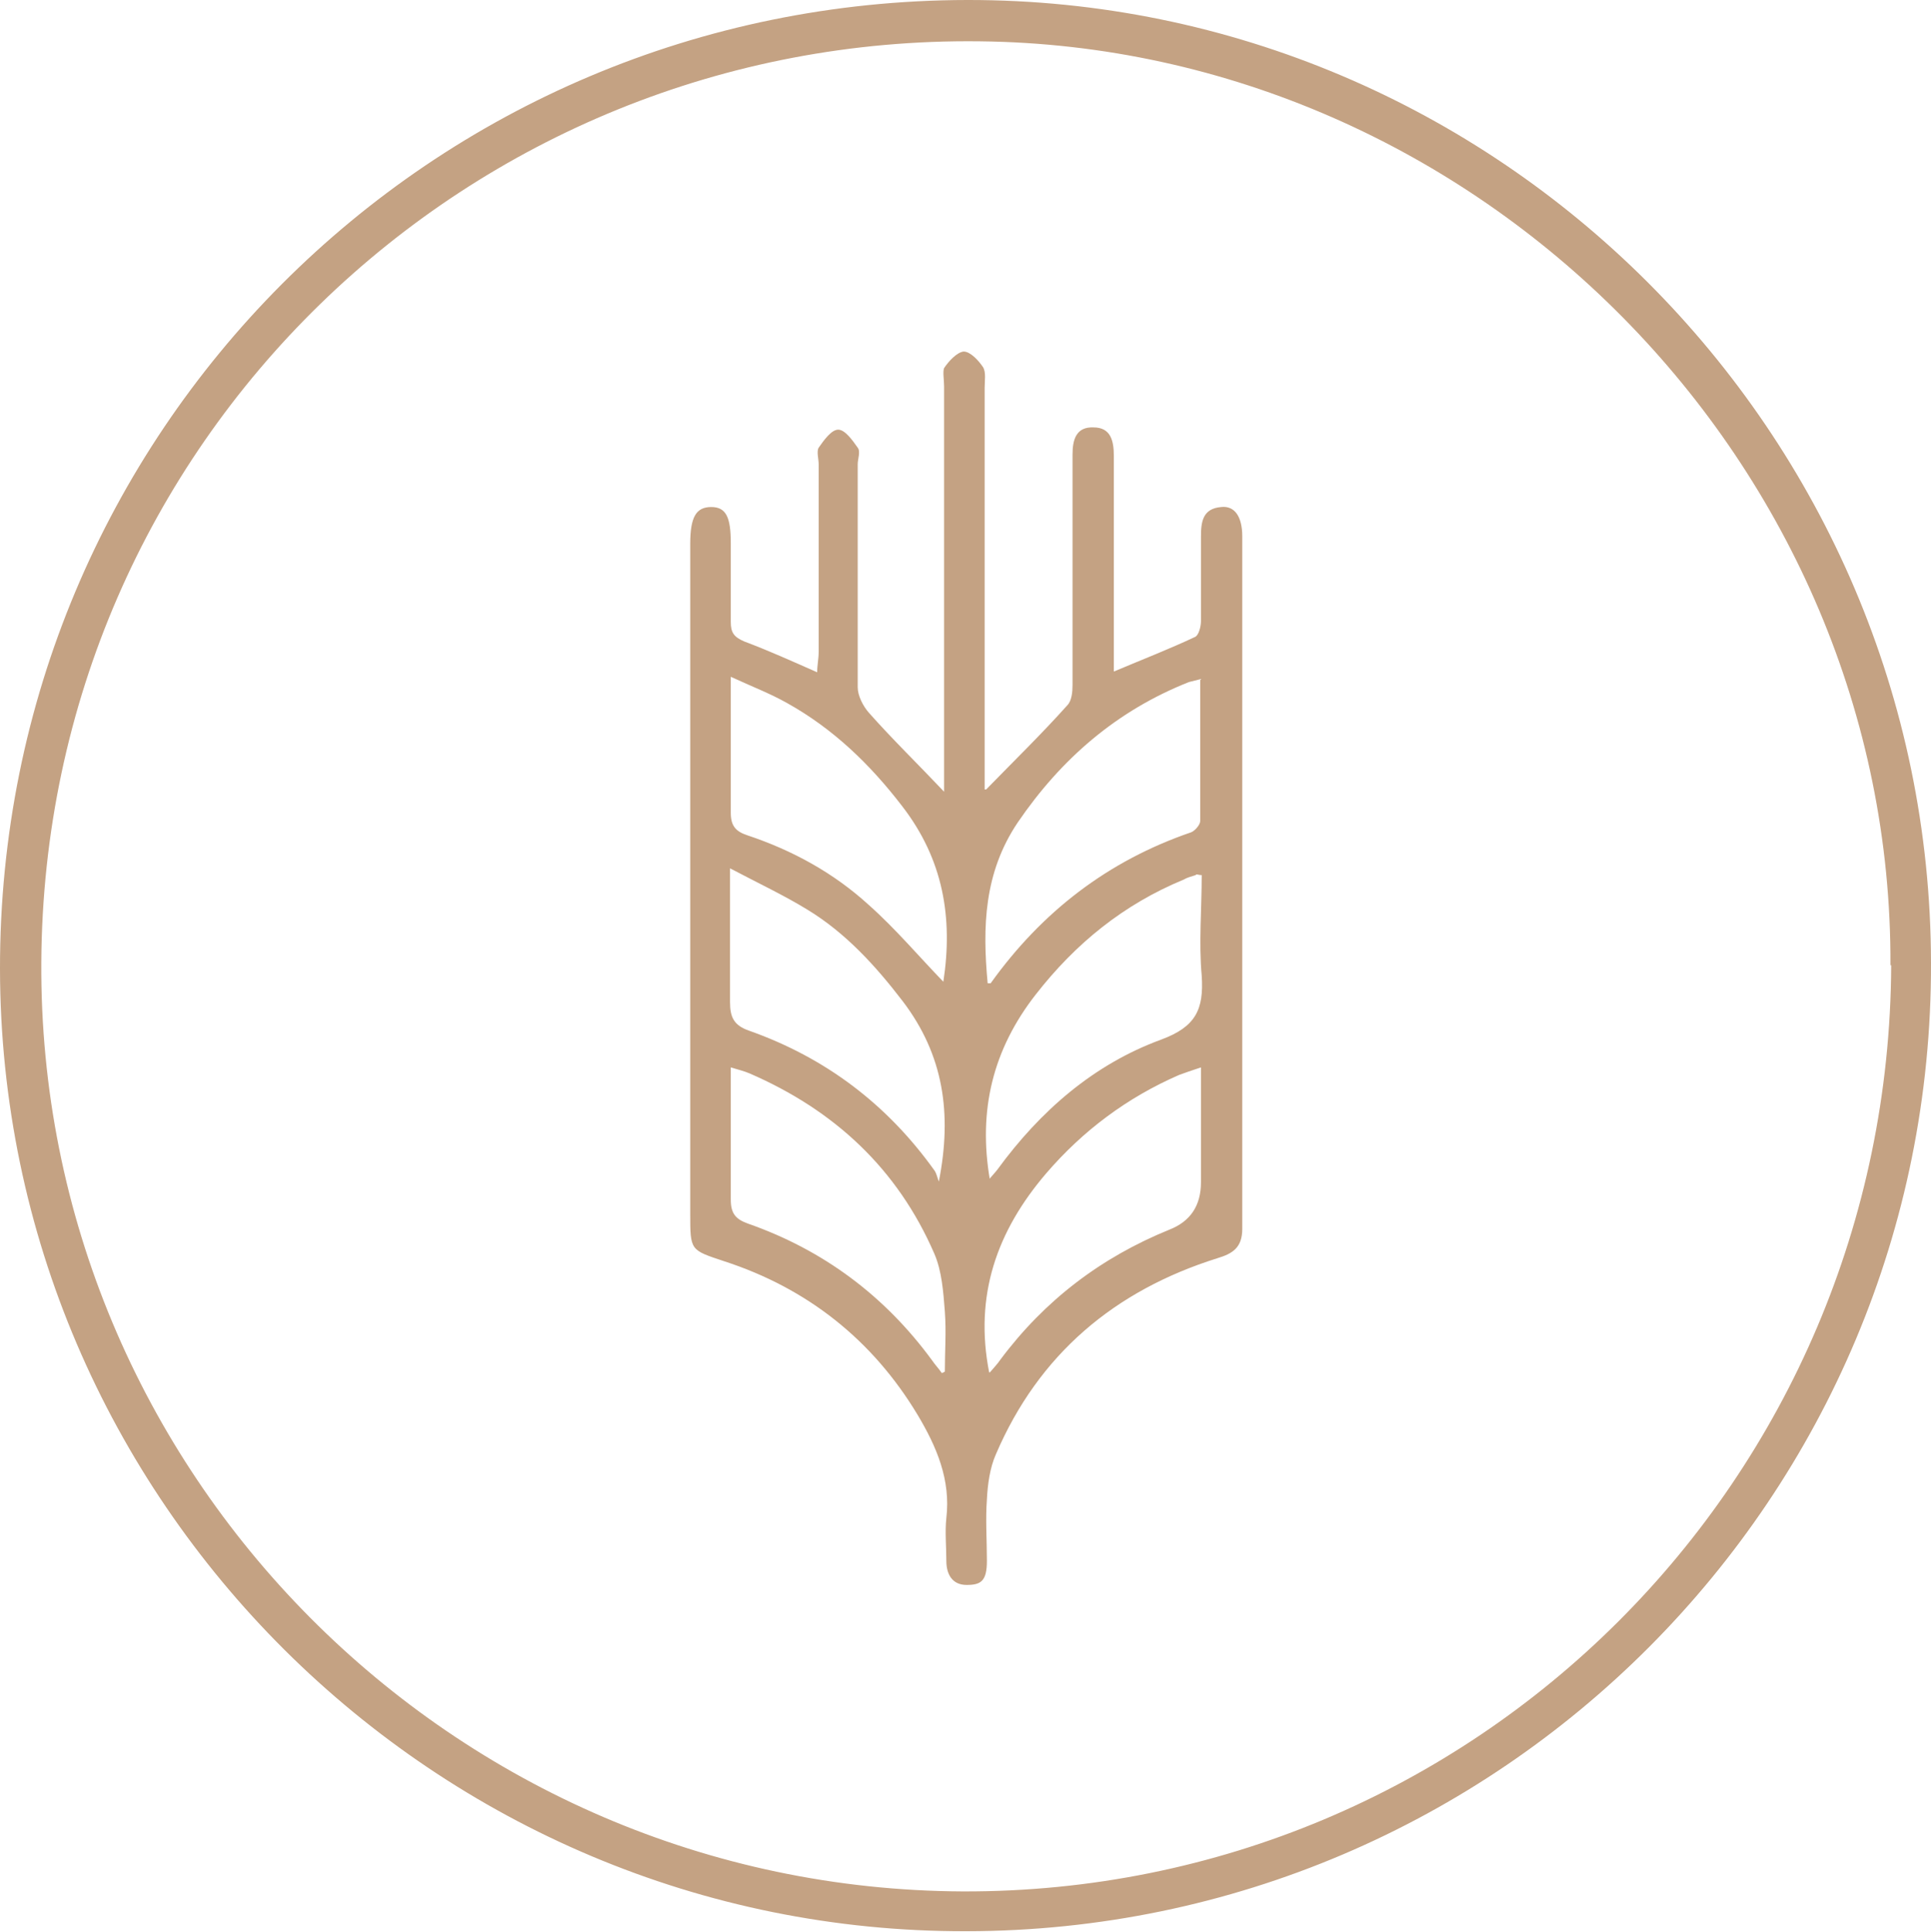 <?xml version="1.0" encoding="UTF-8"?>
<svg id="Calque_1" data-name="Calque 1" xmlns="http://www.w3.org/2000/svg" version="1.1" viewBox="0 0 257.1 257.2">
  <defs>
    <style>
      .cls-1 {
        fill: #c4a283;
        stroke-width: 0px;
      }
    </style>
  </defs>
  <path class="cls-1" d="M257.1,128.2c.2,71-57.4,128.8-128.4,128.9C58,257.3.1,199.7,0,129-.1,57.7,57.3.1,128.8,0c70.5-.1,128.2,57.5,128.3,128.2ZM251.7,128.5c.3-66.7-54.9-122.3-121.3-123C62.4,4.7,5.9,58.8,5.5,128.1c-.4,67.9,54.8,123.4,122.7,123.7,68.1.2,123.3-54.8,123.6-123.3h0Z"/>
  <path class="cls-1" d="M131.3,105.1c3.8-3.9,7.4-7.4,10.8-11.2.6-.6.7-1.8.7-2.7v-30.7c0-2,.5-3.7,2.8-3.6,2.3,0,2.7,1.8,2.7,3.8v28.7c3.8-1.6,7.4-3,10.8-4.6.5-.2.8-1.4.8-2.1v-11.2c0-2,.2-3.8,2.7-4,1.8-.2,2.8,1.3,2.8,3.9v92.2c0,2.5-1.3,3.3-3.3,3.9-13.7,4.3-23.8,12.8-29.5,26.1-.8,1.8-1.1,4-1.2,6-.2,2.7,0,5.5,0,8.2s-.8,3.2-2.7,3.2-2.7-1.4-2.7-3.2-.2-3.9,0-5.7c.6-5.1-1.3-9.5-3.8-13.7-6-10-14.7-16.9-25.8-20.5-4.5-1.5-4.5-1.4-4.5-6.3v-89.2c0-3.6.8-4.9,2.8-4.9s2.6,1.4,2.6,4.8v10.5c0,1.4.4,2,1.8,2.6,3.2,1.2,6.3,2.6,9.7,4.1,0-.9.2-1.8.2-2.7v-25c0-.7-.3-1.7,0-2.2.7-1,1.7-2.4,2.6-2.4s1.9,1.4,2.6,2.4c.4.5,0,1.5,0,2.2v29.7c0,1.1.7,2.5,1.5,3.4,3.1,3.5,6.5,6.8,10,10.5v-54c0-.8-.2-1.9,0-2.4.6-.9,1.7-2.1,2.6-2.2.9,0,2,1.2,2.6,2.1.4.7.2,1.8.2,2.7v53.8-.3ZM125.6,130.7c1.3-8.5,0-16.3-5.5-23.4-4.3-5.6-9.2-10.3-15.3-13.7-2.3-1.3-4.7-2.2-7.5-3.5v18.1c0,1.8.7,2.5,2.2,3,6,2,11.5,5,16.2,9.3,3.6,3.2,6.7,6.9,10,10.3h0ZM97.2,115.7v17.7c0,2,.5,3.1,2.5,3.8,10.2,3.6,18.4,9.8,24.7,18.6.3.4.4,1,.6,1.5,1.8-9.1.6-16.9-4.8-24-3.6-4.7-7.6-9.1-12.7-12.2-3.1-1.9-6.5-3.5-10.3-5.5h0ZM125.3,182.8c.2,0,.3-.1.5-.2,0-2.7.2-5.3,0-8-.2-2.6-.4-5.4-1.4-7.7-4.9-11.3-13.3-19.1-24.6-24-.7-.3-1.5-.5-2.5-.8v17.6c0,1.8.6,2.6,2.3,3.2,10,3.5,18.2,9.6,24.5,18.2.4.6.9,1.1,1.3,1.7h-.1ZM131.7,157c.4-.5.8-.9,1.1-1.3,5.7-7.8,12.8-14,21.8-17.3,4.6-1.7,5.7-4,5.4-8.5-.4-4.4,0-8.9,0-13.4-.5,0-.7-.2-.8,0-.6.2-1.1.3-1.6.6-8,3.3-14.4,8.5-19.7,15.3-5.7,7.3-7.7,15.4-6.1,24.7h0ZM159.9,90.4c-.8.2-1.2.3-1.6.4-9.6,3.8-17,10.2-22.8,18.7-4.5,6.7-4.7,13.9-4,21.4h.4c6.8-9.5,15.6-16.3,26.7-20.1.5-.2,1.2-1,1.2-1.5v-18.8h.1ZM159.9,142.1c-1.2.4-2.1.7-2.9,1-6.9,3-12.8,7.4-17.7,13.1-6.6,7.7-9.6,16.3-7.6,26.5h.1c.5-.6,1-1.1,1.4-1.7,5.9-7.9,13.4-13.6,22.5-17.3,2.8-1.1,4.2-3.2,4.2-6.3v-15.3Z"/>
</svg>